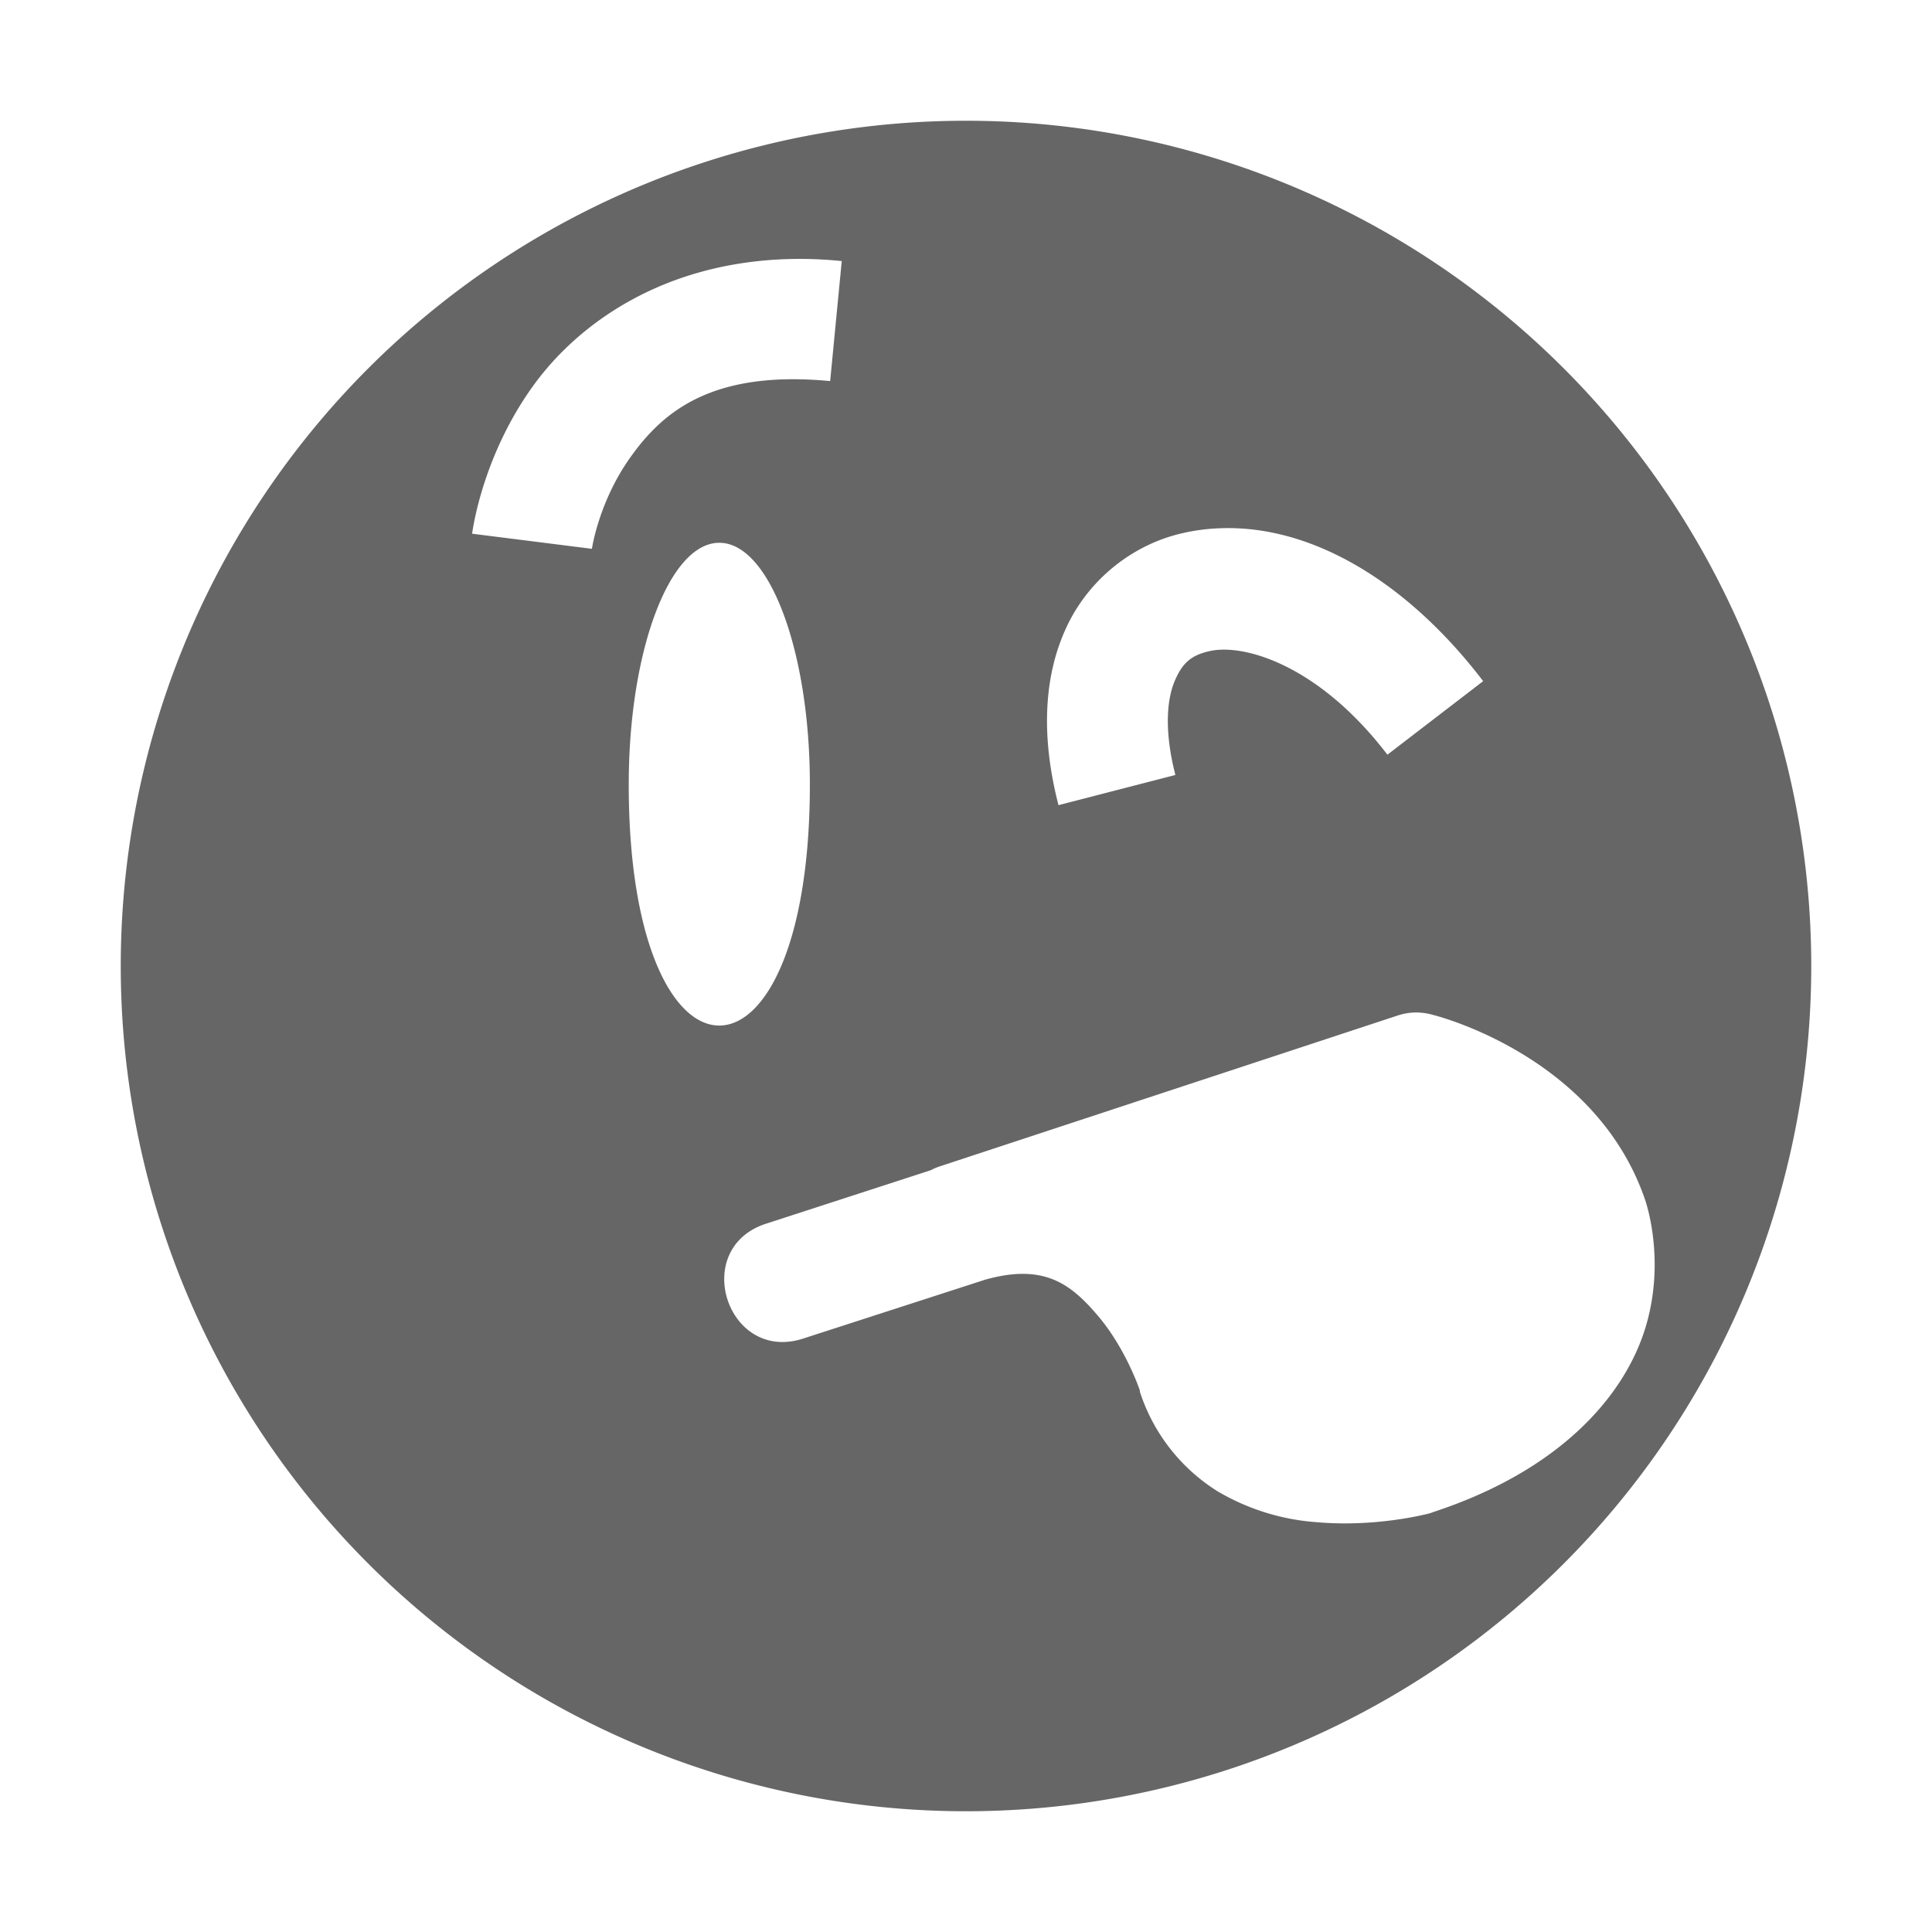 <svg height='16' width='16' xmlns='http://www.w3.org/2000/svg'>
    <g color='#bebebe' transform='translate(-1048 -94)'>
        <path d='M1056 95a7 7 0 1 0 0 14 7 7 0 0 0 0-14zm-1.488 1.146c.146-.005.299 0 .459.016l-.096.994c-.979-.093-1.384.254-1.65.625-.267.371-.323.764-.323.764l-.992-.125s.075-.626.502-1.22c.373-.52 1.073-1.019 2.1-1.054zm3.588 2.229c.745-.031 1.54.425 2.183 1.266l-.793.609c-.575-.752-1.199-.923-1.476-.857-.14.032-.216.089-.28.234-.066.145-.099.405 0 .791l-.968.25c-.14-.542-.128-1.037.053-1.445.18-.41.547-.707.963-.805a1.64 1.64 0 0 1 .316-.043zm-4.121.121c.405.031.728.918.728 2 0 2.663-1.501 2.663-1.5 0 0-1.127.349-2.032.771-2zm5.746 3.889c.05 0 .099.007.146.021 0 0 1.353.33 1.758 1.545 0 .005.167.48 0 1.037-.168.56-.695 1.184-1.756 1.533l-.027.01s-.432.12-.943.075a1.876 1.876 0 0 1-.82-.256 1.528 1.528 0 0 1-.643-.824v-.01s-.114-.345-.348-.62c-.223-.261-.443-.436-.934-.298l-1.496.484c-.64.219-.956-.752-.308-.951l1.355-.44a.444.444 0 0 1 .066-.029l3.8-1.252a.49.49 0 0 1 .147-.025z' fill='#666' overflow='visible' style='marker:none'/>
        
    </g>
</svg>
